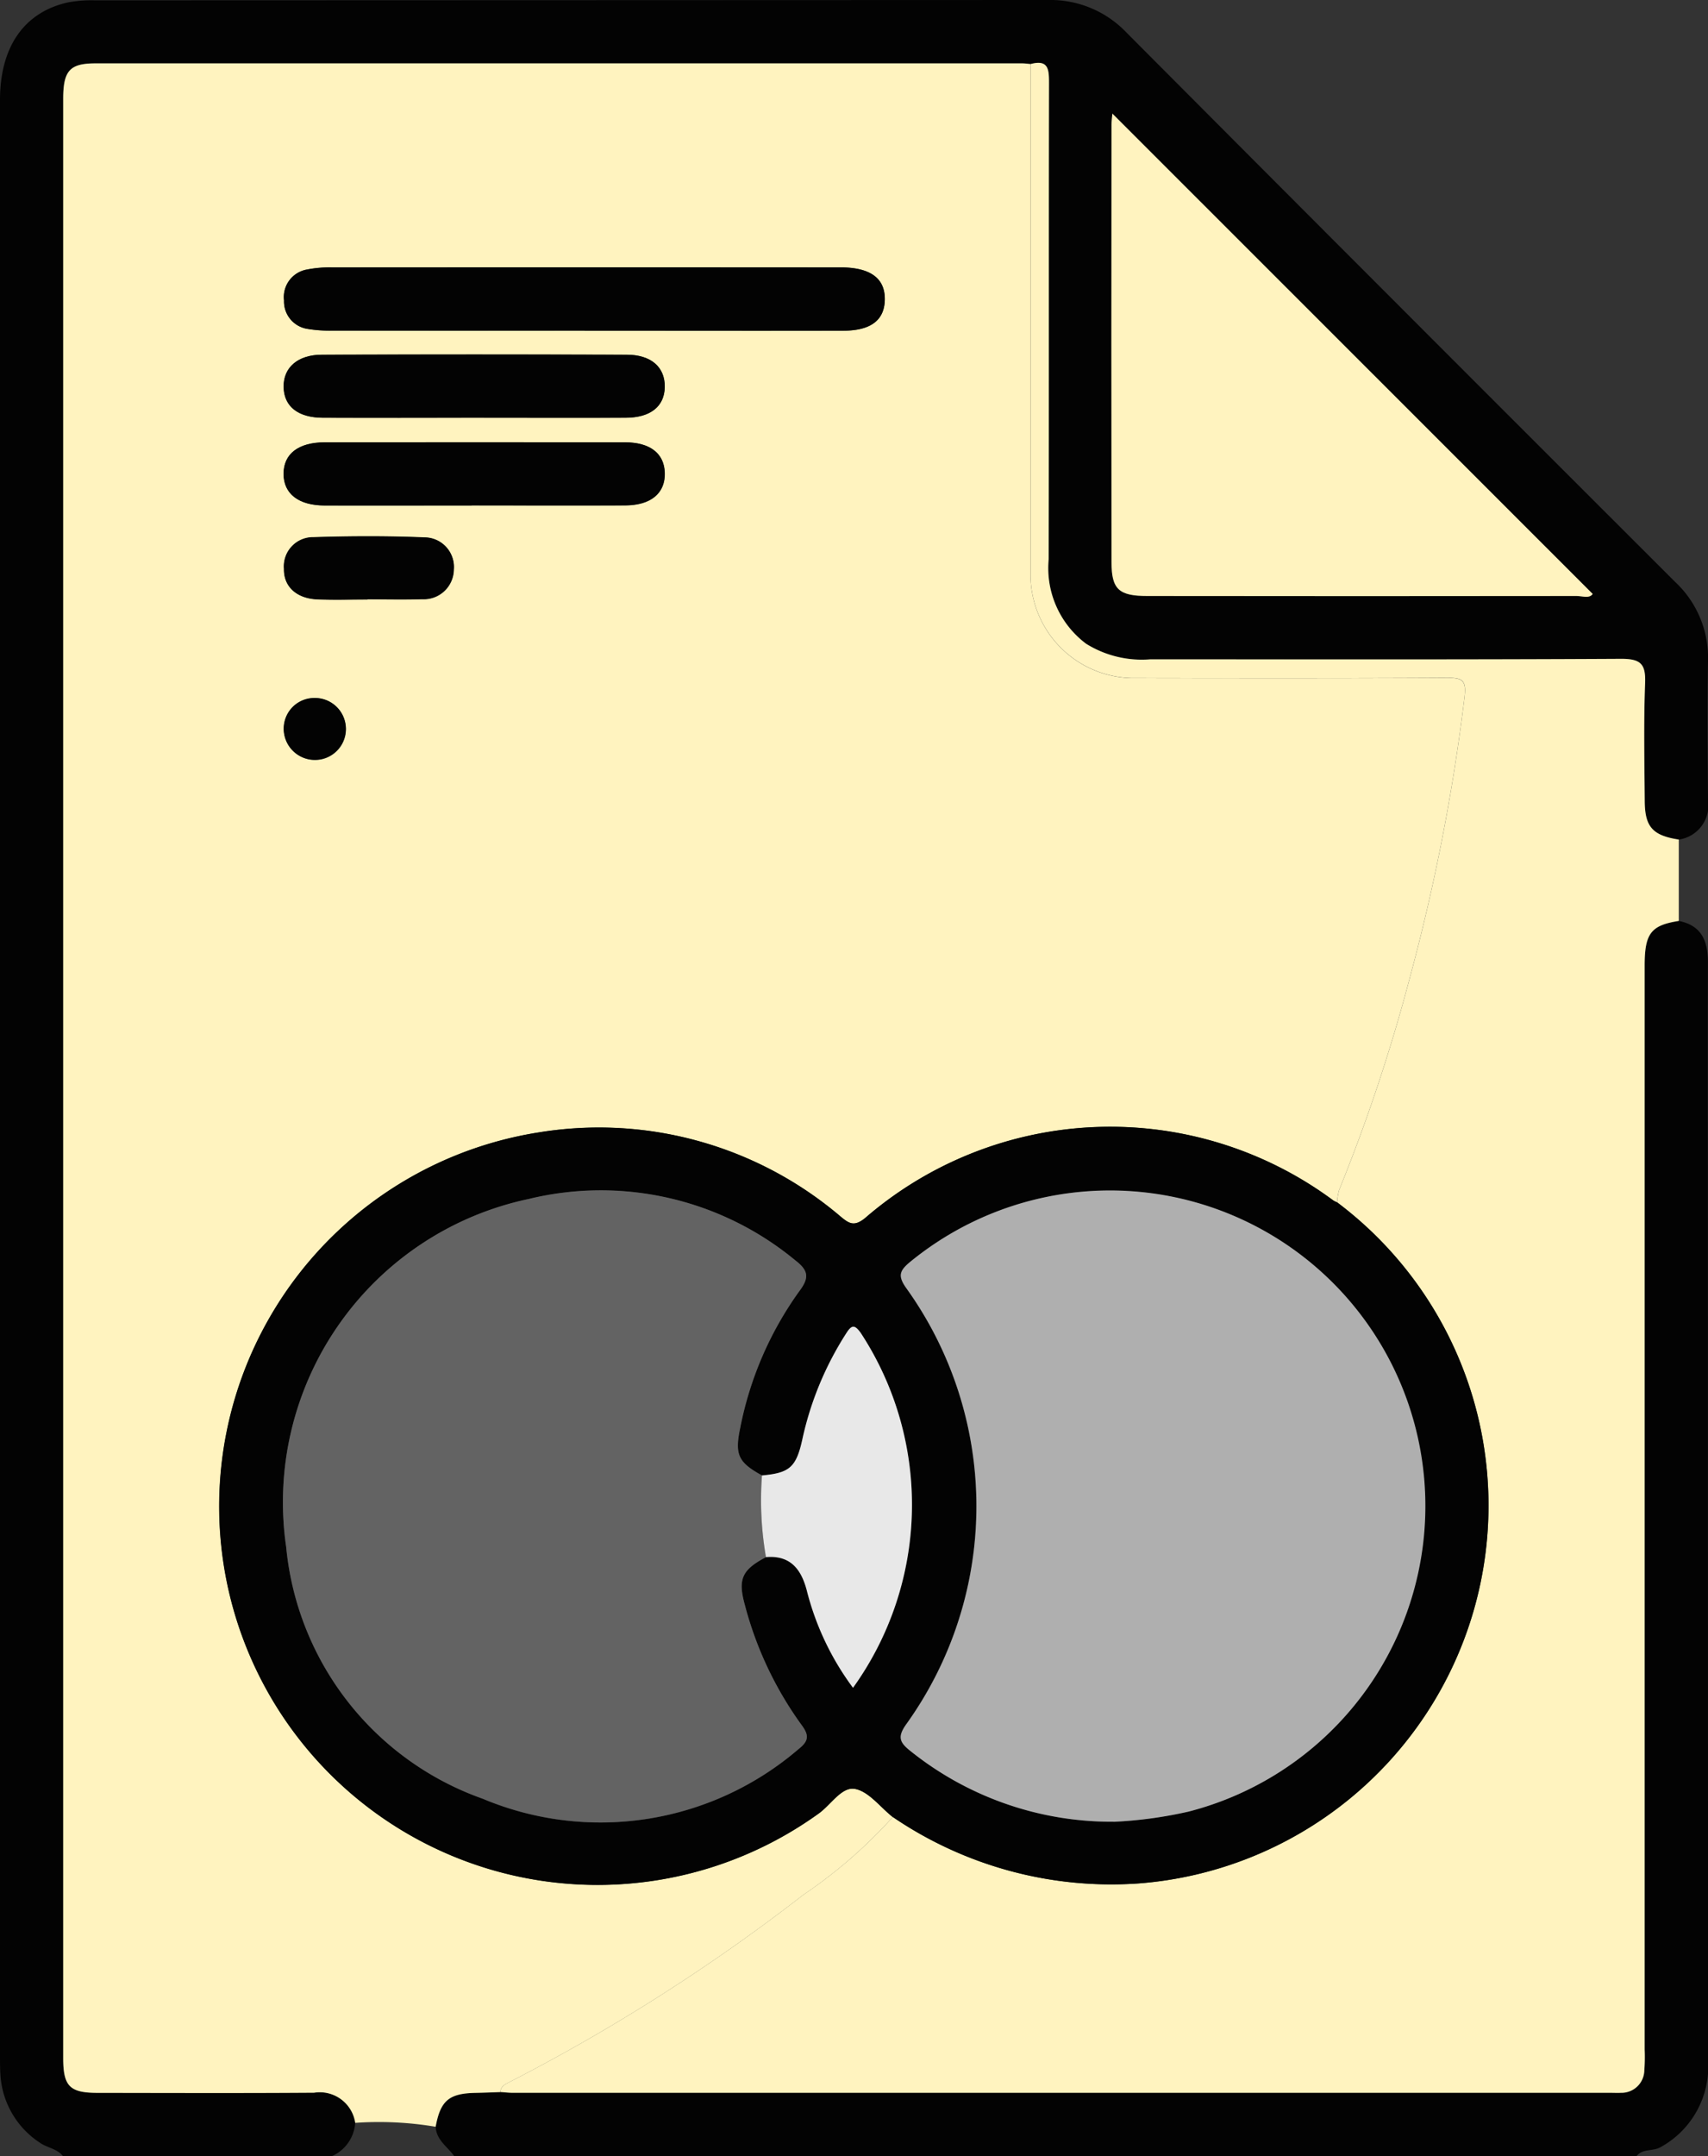 <svg id="Grupo_120397" data-name="Grupo 120397" xmlns="http://www.w3.org/2000/svg" xmlns:xlink="http://www.w3.org/1999/xlink" width="67.372" height="85" viewBox="0 0 67.372 85">
  <rect x="0" y="0" width="67.372" height="85" fill="#333333" stroke="none"/>
  <defs>
    <clipPath id="clip-path">
      <rect id="Rectángulo_37899" data-name="Rectángulo 37899" width="67.372" height="85" fill="none"/>
    </clipPath>
  </defs>
  <g id="Grupo_120396" data-name="Grupo 120396" clip-path="url(#clip-path)">
    <path id="Trazado_182535" data-name="Trazado 182535" d="M2.482,85c-.23-.295-.614-.322-.9-.521A3.453,3.453,0,0,1,.021,81.867C0,81.593,0,81.315,0,81.038Q0,42.49,0,3.942C0,1.851.947.481,2.68.095A4.971,4.971,0,0,1,3.751.013Q22.544.007,41.336,0a4.143,4.143,0,0,1,3.105,1.291Q55.248,12.136,66.085,22.95a4.084,4.084,0,0,1,1.287,3.11c-.029,1.825-.014,3.651,0,5.477A1.363,1.363,0,0,1,66.218,33.1c-1.03-.163-1.336-.494-1.343-1.521-.011-1.549-.044-3.1.015-4.646.028-.747-.167-.962-.938-.958-6.195.034-12.389.018-18.584.02a4.153,4.153,0,0,1-2.529-.616,3.727,3.727,0,0,1-1.474-3.334c.01-6.251,0-12.5.013-18.754,0-.54-.012-.958-.728-.764-.11-.009-.22-.026-.33-.026q-18.289,0-36.578,0c-1,0-1.249.29-1.249,1.395q0,38.619,0,77.237c0,1.113.258,1.372,1.355,1.373,2.848,0,5.7.013,8.543-.006a1.415,1.415,0,0,1,1.621,1.189A1.555,1.555,0,0,1,13.1,85ZM43.876,4.477c-.014.169-.035.3-.035.43q0,8.631,0,17.263c0,1.071.292,1.329,1.421,1.33q8.464,0,16.927,0c.224,0,.494.113.633-.08L43.876,4.477" transform="translate(0 0)" fill="#030303"/>
    <path id="Trazado_182536" data-name="Trazado 182536" d="M131.682,174.609c.911.179,1.153.805,1.151,1.644-.011,3.757,0,7.514,0,11.271q0,15.994.006,31.989a3.632,3.632,0,0,1-1.872,3.437c-.308.178-.707.045-.949.354H83.38c-.264-.372-.707-.631-.731-1.156.19-1.032.529-1.317,1.581-1.336.324-.006.649-.021.973-.031.165.011.33.031.495.031q21.645,0,43.29,0c.138,0,.277,0,.415,0a.9.9,0,0,0,.921-.881,7.106,7.106,0,0,0,.013-.829q0-21.36,0-42.719c0-1.277.246-1.6,1.345-1.77" transform="translate(-65.464 -138.303)" fill="#030303"/>
    <path id="Trazado_182537" data-name="Trazado 182537" d="M141.41,45.753c-1.1.174-1.345.492-1.345,1.77q0,21.36,0,42.719a7.106,7.106,0,0,1-.013.829.9.9,0,0,1-.921.881c-.138.008-.277,0-.415,0q-21.645,0-43.29,0c-.165,0-.33-.02-.495-.031.012-.236.2-.31.369-.4a74.16,74.16,0,0,0,11.586-7.38,19.112,19.112,0,0,0,3.523-3.063,15.311,15.311,0,0,0,9.713,2.619,14.944,14.944,0,0,0,7.814-26.85,2.157,2.157,0,0,1,.079-.488,68.868,68.868,0,0,0,2.792-8.381,78.642,78.642,0,0,0,2.155-11.061c.08-.679-.108-.753-.7-.75-4.09.022-8.181.016-12.272.01a4.079,4.079,0,0,1-4.148-4.134q0-10.036,0-20.071c.716-.194.729.224.728.764-.013,6.251,0,12.5-.013,18.754a3.726,3.726,0,0,0,1.474,3.334,4.155,4.155,0,0,0,2.53.616c6.195,0,12.389.014,18.584-.02.772,0,.967.211.938.958-.059,1.547-.026,3.1-.015,4.647.007,1.027.313,1.358,1.343,1.521q0,1.6,0,3.2" transform="translate(-75.192 -9.447)" fill="#fff3bf"/>
    <path id="Trazado_182538" data-name="Trazado 182538" d="M50.142,12.057q0,10.035,0,20.071a4.079,4.079,0,0,0,4.148,4.134c4.091.006,8.181.012,12.272-.01.589,0,.777.071.7.75a78.647,78.647,0,0,1-2.156,11.061,68.836,68.836,0,0,1-2.792,8.381,2.145,2.145,0,0,0-.079.488,1.146,1.146,0,0,1-.148-.074,14.783,14.783,0,0,0-18.478.7c-.427.342-.626.208-.955-.064a14.7,14.7,0,0,0-11.9-3.321A14.922,14.922,0,1,0,41.769,81.035c.49-.342.914-1.073,1.438-.983.548.094,1.005.719,1.5,1.112a19.112,19.112,0,0,1-3.522,3.063A74.161,74.161,0,0,1,29.6,91.606c-.17.089-.358.163-.369.4-.324.011-.649.025-.973.031-1.052.019-1.391.3-1.581,1.336a13.492,13.492,0,0,0-3.172-.154,1.415,1.415,0,0,0-1.621-1.188c-2.848.02-5.7.009-8.543.006-1.1,0-1.355-.26-1.355-1.373q0-38.619,0-77.237c0-1.1.254-1.395,1.249-1.4q18.289,0,36.578,0c.11,0,.22.017.33.026M32.554,22.564c3.4,0,6.8,0,10.2,0,1.086,0,1.621-.415,1.639-1.213.019-.831-.54-1.262-1.662-1.282-.083,0-.166,0-.249,0q-9.948,0-19.9,0a4.621,4.621,0,0,0-.986.085,1.1,1.1,0,0,0-.9,1.217,1.089,1.089,0,0,0,.92,1.12,5.334,5.334,0,0,0,.988.07q4.974.007,9.948,0M28.2,26c1.988,0,3.976.005,5.963,0,.986,0,1.538-.447,1.55-1.211.012-.782-.532-1.271-1.508-1.274q-6-.017-12.009,0c-.963,0-1.529.508-1.516,1.273s.566,1.208,1.557,1.212c1.988.008,3.976,0,5.963,0m-.1,3.457c2.015,0,4.031.005,6.046,0,1.025,0,1.595-.482,1.571-1.286-.023-.764-.577-1.2-1.567-1.2q-5.922-.007-11.844,0c-1.041,0-1.623.455-1.624,1.24s.588,1.246,1.621,1.249c1.932.006,3.865,0,5.8,0m-4.112,3.7v0c.717,0,1.435.018,2.152-.005a1.186,1.186,0,0,0,1.254-1.17,1.163,1.163,0,0,0-1.15-1.262c-1.458-.061-2.922-.056-4.381-.008a1.15,1.15,0,0,0-1.168,1.248c-.014.7.5,1.161,1.308,1.2.661.028,1.324.006,1.986.006m-2.06,6.322a1.218,1.218,0,0,0-.021-2.437,1.209,1.209,0,0,0-1.221,1.185,1.226,1.226,0,0,0,1.242,1.252" transform="translate(-9.493 -9.529)" fill="#fff3bf"/>
    <path id="Trazado_182539" data-name="Trazado 182539" d="M210.875,21.534l18.949,18.939c-.139.193-.409.079-.633.08q-8.463.011-16.927,0c-1.129,0-1.42-.259-1.421-1.33q-.013-8.631,0-17.263c0-.13.021-.261.035-.43" transform="translate(-166.999 -17.057)" fill="#fff3bf"/>
    <path id="Trazado_182540" data-name="Trazado 182540" d="M68.237,240.858c-.5-.393-.954-1.018-1.5-1.112-.524-.09-.948.641-1.438.983a14.925,14.925,0,1,1-11.019-26.865,14.7,14.7,0,0,1,11.9,3.321c.33.272.528.405.955.064a14.783,14.783,0,0,1,18.478-.7,1.147,1.147,0,0,0,.148.074,14.944,14.944,0,0,1-7.814,26.85,15.311,15.311,0,0,1-9.713-2.619m-5.16-13.468c-.939-.514-1.08-.823-.859-1.87A13.722,13.722,0,0,1,64.57,220.1c.388-.523.32-.8-.179-1.186a12.043,12.043,0,0,0-10.522-2.418,12.216,12.216,0,0,0-9.561,13.715,11.706,11.706,0,0,0,7.756,9.928,11.993,11.993,0,0,0,12.458-1.961c.4-.316.417-.54.123-.937a14.186,14.186,0,0,1-2.25-4.763c-.273-1-.105-1.365.838-1.864.967-.085,1.392.481,1.611,1.318a10.9,10.9,0,0,0,1.822,3.834,12.362,12.362,0,0,0,.308-13.986c-.239-.332-.356-.33-.568,0a12.71,12.71,0,0,0-1.736,4.18c-.245,1.123-.51,1.331-1.595,1.435M76.94,241.043a16.747,16.747,0,0,0,2.975-.406,12.437,12.437,0,1,0-11-21.665c-.429.354-.481.559-.152,1.028a14.736,14.736,0,0,1-.006,17.207c-.344.487-.255.7.158,1.033a12.687,12.687,0,0,0,8.021,2.8" transform="translate(-33.02 -169.223)" fill="#030303"/>
    <path id="Trazado_182541" data-name="Trazado 182541" d="M65.738,53.177q-4.974,0-9.948,0a5.354,5.354,0,0,1-.989-.07,1.09,1.09,0,0,1-.92-1.12,1.1,1.1,0,0,1,.9-1.217,4.637,4.637,0,0,1,.986-.085q9.948-.007,19.9,0c.083,0,.166,0,.249,0,1.123.021,1.681.451,1.662,1.282-.018.8-.553,1.21-1.639,1.213-3.4.008-6.8,0-10.2,0" transform="translate(-42.677 -40.141)" fill="#030303"/>
    <path id="Trazado_182542" data-name="Trazado 182542" d="M61.334,69.694c-1.988,0-3.976.006-5.963,0-.99,0-1.543-.446-1.557-1.212s.552-1.271,1.516-1.273q6-.017,12.009,0c.976,0,1.519.492,1.508,1.274-.012.765-.563,1.208-1.55,1.211-1.988.008-3.976,0-5.963,0" transform="translate(-42.625 -53.226)" fill="#030303"/>
    <path id="Trazado_182543" data-name="Trazado 182543" d="M61.216,86.332c-1.933,0-3.865,0-5.8,0-1.033,0-1.622-.466-1.621-1.249s.583-1.239,1.624-1.24q5.922-.006,11.844,0c.99,0,1.544.438,1.568,1.2.024.8-.545,1.282-1.571,1.286-2.015.008-4.031,0-6.046,0" transform="translate(-42.611 -66.406)" fill="#030303"/>
    <path id="Trazado_182544" data-name="Trazado 182544" d="M57.151,104.174c-.662,0-1.325.023-1.986-.006-.809-.035-1.322-.5-1.308-1.2a1.15,1.15,0,0,1,1.168-1.248c1.459-.047,2.923-.052,4.381.008a1.163,1.163,0,0,1,1.15,1.262,1.186,1.186,0,0,1-1.254,1.171c-.717.023-1.434,0-2.152,0v0" transform="translate(-42.658 -80.544)" fill="#030303"/>
    <path id="Trazado_182545" data-name="Trazado 182545" d="M55.06,134.769a1.226,1.226,0,0,1-1.242-1.252,1.209,1.209,0,0,1,1.221-1.185,1.218,1.218,0,0,1,.021,2.437" transform="translate(-42.628 -104.817)" fill="#030303"/>
    <path id="Trazado_182546" data-name="Trazado 182546" d="M72.793,240.148c-.944.5-1.111.862-.838,1.864a14.179,14.179,0,0,0,2.25,4.763c.294.4.278.621-.123.938a11.994,11.994,0,0,1-12.458,1.961,11.707,11.707,0,0,1-7.756-9.929,12.216,12.216,0,0,1,9.561-13.715,12.041,12.041,0,0,1,10.522,2.418c.5.387.567.663.179,1.186a13.723,13.723,0,0,0-2.352,5.425c-.221,1.047-.08,1.356.859,1.87a13.121,13.121,0,0,0,.157,3.219" transform="translate(-42.58 -178.762)" fill="#636363"/>
    <path id="Trazado_182547" data-name="Trazado 182547" d="M179.26,250.675a12.687,12.687,0,0,1-8.021-2.8c-.413-.329-.5-.546-.158-1.033a14.736,14.736,0,0,0,.006-17.207c-.329-.469-.277-.674.152-1.028a12.44,12.44,0,1,1,11,21.665,16.752,16.752,0,0,1-2.975.406" transform="translate(-135.341 -178.856)" fill="#afafaf"/>
    <path id="Trazado_182548" data-name="Trazado 182548" d="M144.611,260.635a13.122,13.122,0,0,1-.157-3.219c1.085-.1,1.35-.312,1.595-1.435a12.712,12.712,0,0,1,1.736-4.18c.212-.331.329-.332.568,0a12.362,12.362,0,0,1-.308,13.986,10.894,10.894,0,0,1-1.822-3.834c-.219-.837-.645-1.4-1.611-1.318" transform="translate(-114.398 -199.249)" fill="#e8e8e8"/>
  </g>
</svg>
